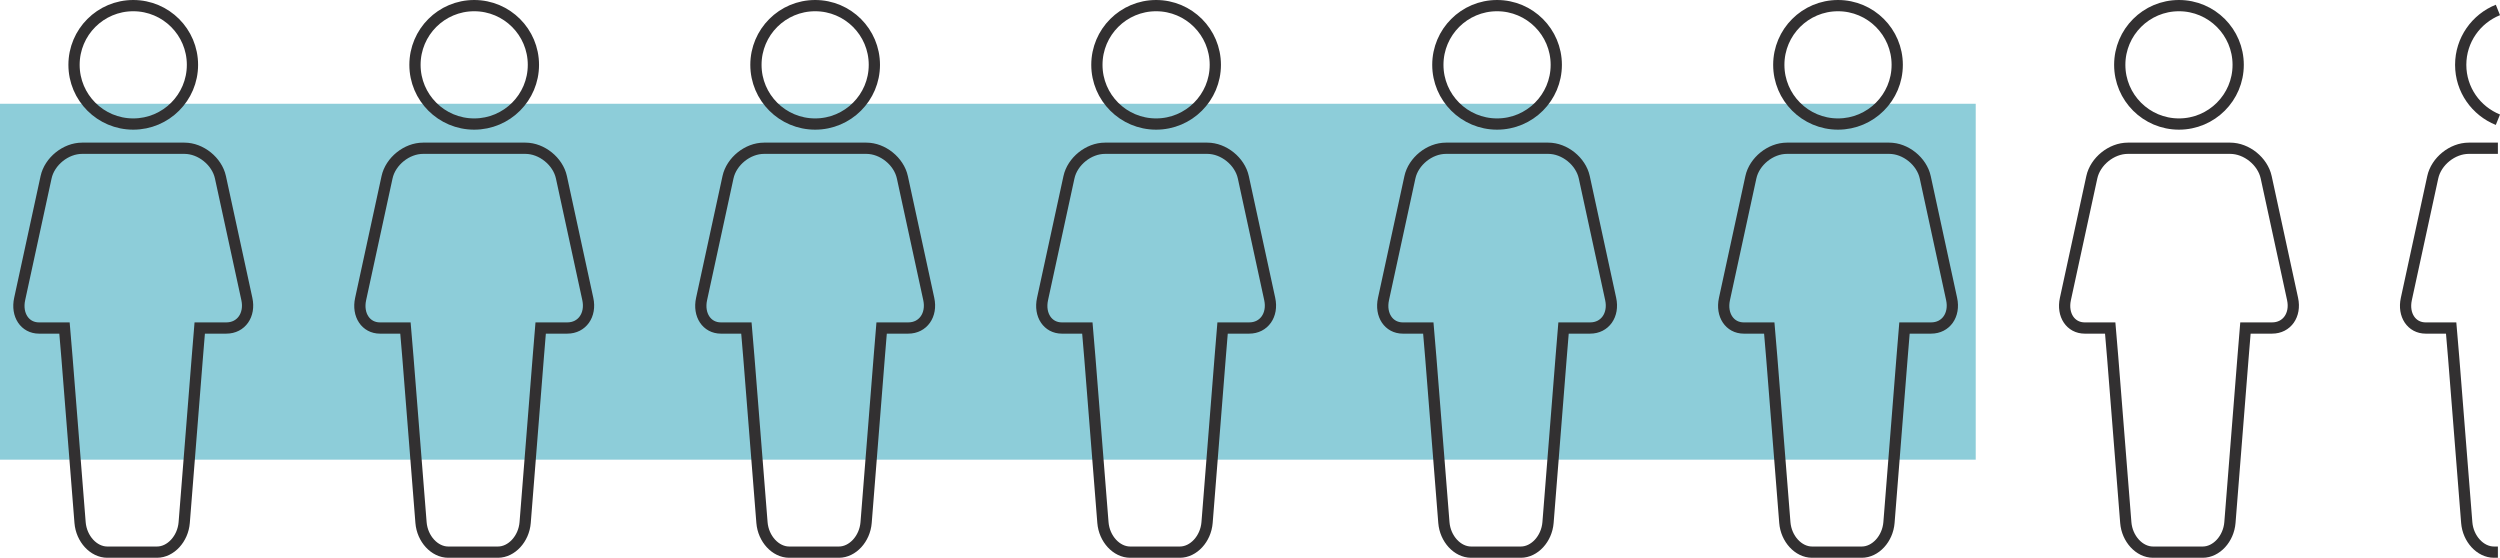 <?xml version="1.0" encoding="utf-8"?>
<!-- Generator: Adobe Illustrator 17.0.0, SVG Export Plug-In . SVG Version: 6.00 Build 0)  -->
<!DOCTYPE svg PUBLIC "-//W3C//DTD SVG 1.1//EN" "http://www.w3.org/Graphics/SVG/1.1/DTD/svg11.dtd">
<svg version="1.1" id="Layer_1" xmlns="http://www.w3.org/2000/svg" xmlns:xlink="http://www.w3.org/1999/xlink" x="0px" y="0px"
	 width="222.279px" height="49.592px" viewBox="0 0 222.279 49.592" enable-background="new 0 0 222.279 49.592"
	 xml:space="preserve">
<rect x="0" y="9.226" fill="#8DCDD9" width="175.665" height="31.644"/>
<path id="Uomo_12_" fill="none" stroke="#323031" stroke-miterlimit="10" d="M21.949,26.586c0.308,1.418-0.51,2.578-1.819,2.578
	h-2.372l-0.216,2.632l-1.164,14.665c-0.116,1.447-1.202,2.631-2.419,2.631h-4.42c-1.218,0-2.306-1.184-2.42-2.63L5.955,31.797
	l-0.222-2.632H3.467c-1.253,0-2.027-1.16-1.719-2.578l2.349-10.826c0.308-1.418,1.748-2.579,3.2-2.579H9.21h5.277h1.913
	c1.453,0,2.891,1.161,3.199,2.579L21.949,26.586 M17.112,5.765c0-2.908-2.357-5.265-5.265-5.265S6.582,2.857,6.582,5.765
	c0,2.907,2.357,5.264,5.265,5.264S17.112,8.672,17.112,5.765"/>
<path id="Uomo_11_" fill="none" stroke="#323031" stroke-miterlimit="10" d="M52.263,26.586c0.308,1.418-0.51,2.578-1.819,2.578
	h-2.372l-0.216,2.632l-1.164,14.665c-0.116,1.447-1.202,2.631-2.419,2.631h-4.42c-1.218,0-2.306-1.184-2.42-2.63L36.27,31.797
	l-0.222-2.632h-2.265c-1.253,0-2.027-1.16-1.719-2.578l2.349-10.826c0.308-1.418,1.748-2.579,3.2-2.579h1.914h5.277h1.913
	c1.453,0,2.891,1.161,3.199,2.579L52.263,26.586 M47.426,5.765c0-2.908-2.357-5.265-5.265-5.265c-2.908,0-5.265,2.357-5.265,5.265
	c0,2.907,2.357,5.264,5.265,5.264C45.07,11.029,47.426,8.672,47.426,5.765"/>
<path id="Uomo_10_" fill="none" stroke="#323031" stroke-miterlimit="10" d="M82.578,26.586c0.308,1.418-0.51,2.578-1.819,2.578
	h-2.372l-0.216,2.632l-1.164,14.665c-0.116,1.447-1.202,2.631-2.419,2.631h-4.42c-1.217,0-2.306-1.184-2.42-2.63l-1.164-14.665
	l-0.222-2.632h-2.265c-1.253,0-2.027-1.16-1.719-2.578l2.349-10.826c0.308-1.418,1.748-2.579,3.2-2.579h1.914h5.277h1.913
	c1.453,0,2.891,1.161,3.199,2.579L82.578,26.586 M77.741,5.765c0-2.908-2.357-5.265-5.265-5.265c-2.908,0-5.265,2.357-5.265,5.265
	c0,2.907,2.357,5.264,5.265,5.264C75.384,11.029,77.741,8.672,77.741,5.765"/>
<path id="Uomo_9_" fill="none" stroke="#323031" stroke-miterlimit="10" d="M112.893,26.586c0.308,1.418-0.51,2.578-1.819,2.578
	h-2.372l-0.216,2.632l-1.164,14.665c-0.116,1.447-1.202,2.631-2.419,2.631h-4.42c-1.217,0-2.306-1.184-2.42-2.63l-1.164-14.665
	l-0.222-2.632h-2.265c-1.253,0-2.027-1.16-1.719-2.578l2.349-10.826c0.308-1.418,1.748-2.579,3.2-2.579h1.914h5.277h1.913
	c1.453,0,2.891,1.161,3.199,2.579L112.893,26.586 M108.056,5.765c0-2.908-2.357-5.265-5.265-5.265c-2.908,0-5.265,2.357-5.265,5.265
	c0,2.907,2.357,5.264,5.265,5.264C105.699,11.029,108.056,8.672,108.056,5.765"/>
<path id="Uomo_8_" fill="none" stroke="#323031" stroke-miterlimit="10" d="M143.208,26.586c0.308,1.418-0.51,2.578-1.819,2.578
	h-2.372l-0.216,2.632l-1.164,14.665c-0.116,1.447-1.202,2.631-2.419,2.631h-4.42c-1.218,0-2.306-1.184-2.42-2.63l-1.164-14.665
	l-0.222-2.632h-2.265c-1.253,0-2.027-1.16-1.719-2.578l2.349-10.826c0.308-1.418,1.748-2.579,3.2-2.579h1.914h5.277h1.913
	c1.453,0,2.891,1.161,3.199,2.579L143.208,26.586 M138.371,5.765c0-2.908-2.357-5.265-5.265-5.265c-2.908,0-5.265,2.357-5.265,5.265
	c0,2.907,2.357,5.264,5.265,5.264C136.014,11.029,138.371,8.672,138.371,5.765"/>
<path id="Uomo_7_" fill="none" stroke="#323031" stroke-miterlimit="10" d="M173.522,26.586c0.308,1.418-0.51,2.578-1.819,2.578
	h-2.372l-0.216,2.632l-1.163,14.665c-0.116,1.447-1.202,2.631-2.419,2.631h-4.42c-1.217,0-2.306-1.184-2.42-2.63l-1.163-14.665
	l-0.222-2.632h-2.265c-1.253,0-2.027-1.16-1.719-2.578l2.349-10.826c0.308-1.418,1.748-2.579,3.2-2.579h1.914h5.277h1.913
	c1.453,0,2.891,1.161,3.199,2.579L173.522,26.586 M168.685,5.765c0-2.908-2.357-5.265-5.265-5.265c-2.908,0-5.265,2.357-5.265,5.265
	c0,2.907,2.357,5.264,5.265,5.264C166.329,11.029,168.685,8.672,168.685,5.765"/>
<path id="Uomo_1_" fill="none" stroke="#323031" stroke-miterlimit="10" d="M203.837,26.586c0.308,1.418-0.51,2.578-1.819,2.578
	h-2.372l-0.216,2.632l-1.164,14.665c-0.116,1.447-1.202,2.631-2.419,2.631h-4.42c-1.217,0-2.306-1.184-2.42-2.63l-1.164-14.665
	l-0.222-2.632h-2.265c-1.253,0-2.027-1.16-1.719-2.578l2.349-10.826c0.308-1.418,1.748-2.579,3.2-2.579h1.914h5.277h1.913
	c1.453,0,2.891,1.161,3.199,2.579L203.837,26.586 M199,5.765c0-2.908-2.357-5.265-5.265-5.265s-5.265,2.357-5.265,5.265
	c0,2.907,2.357,5.264,5.265,5.264S199,8.672,199,5.765"/>
<g>
	<path fill="none" stroke="#323031" stroke-miterlimit="10" d="M222.092,0.885c-1.936,0.778-3.307,2.665-3.307,4.88
		c0,2.214,1.371,4.101,3.307,4.879"/>
	<path fill="none" stroke="#323031" stroke-miterlimit="10" d="M222.092,13.182h-0.679h-1.914c-1.452,0-2.892,1.161-3.199,2.579
		l-2.349,10.826c-0.308,1.418,0.466,2.578,1.719,2.578h2.266l0.223,2.632l1.163,14.665c0.114,1.446,1.203,2.63,2.42,2.63h0.35"/>
</g>
</svg>
